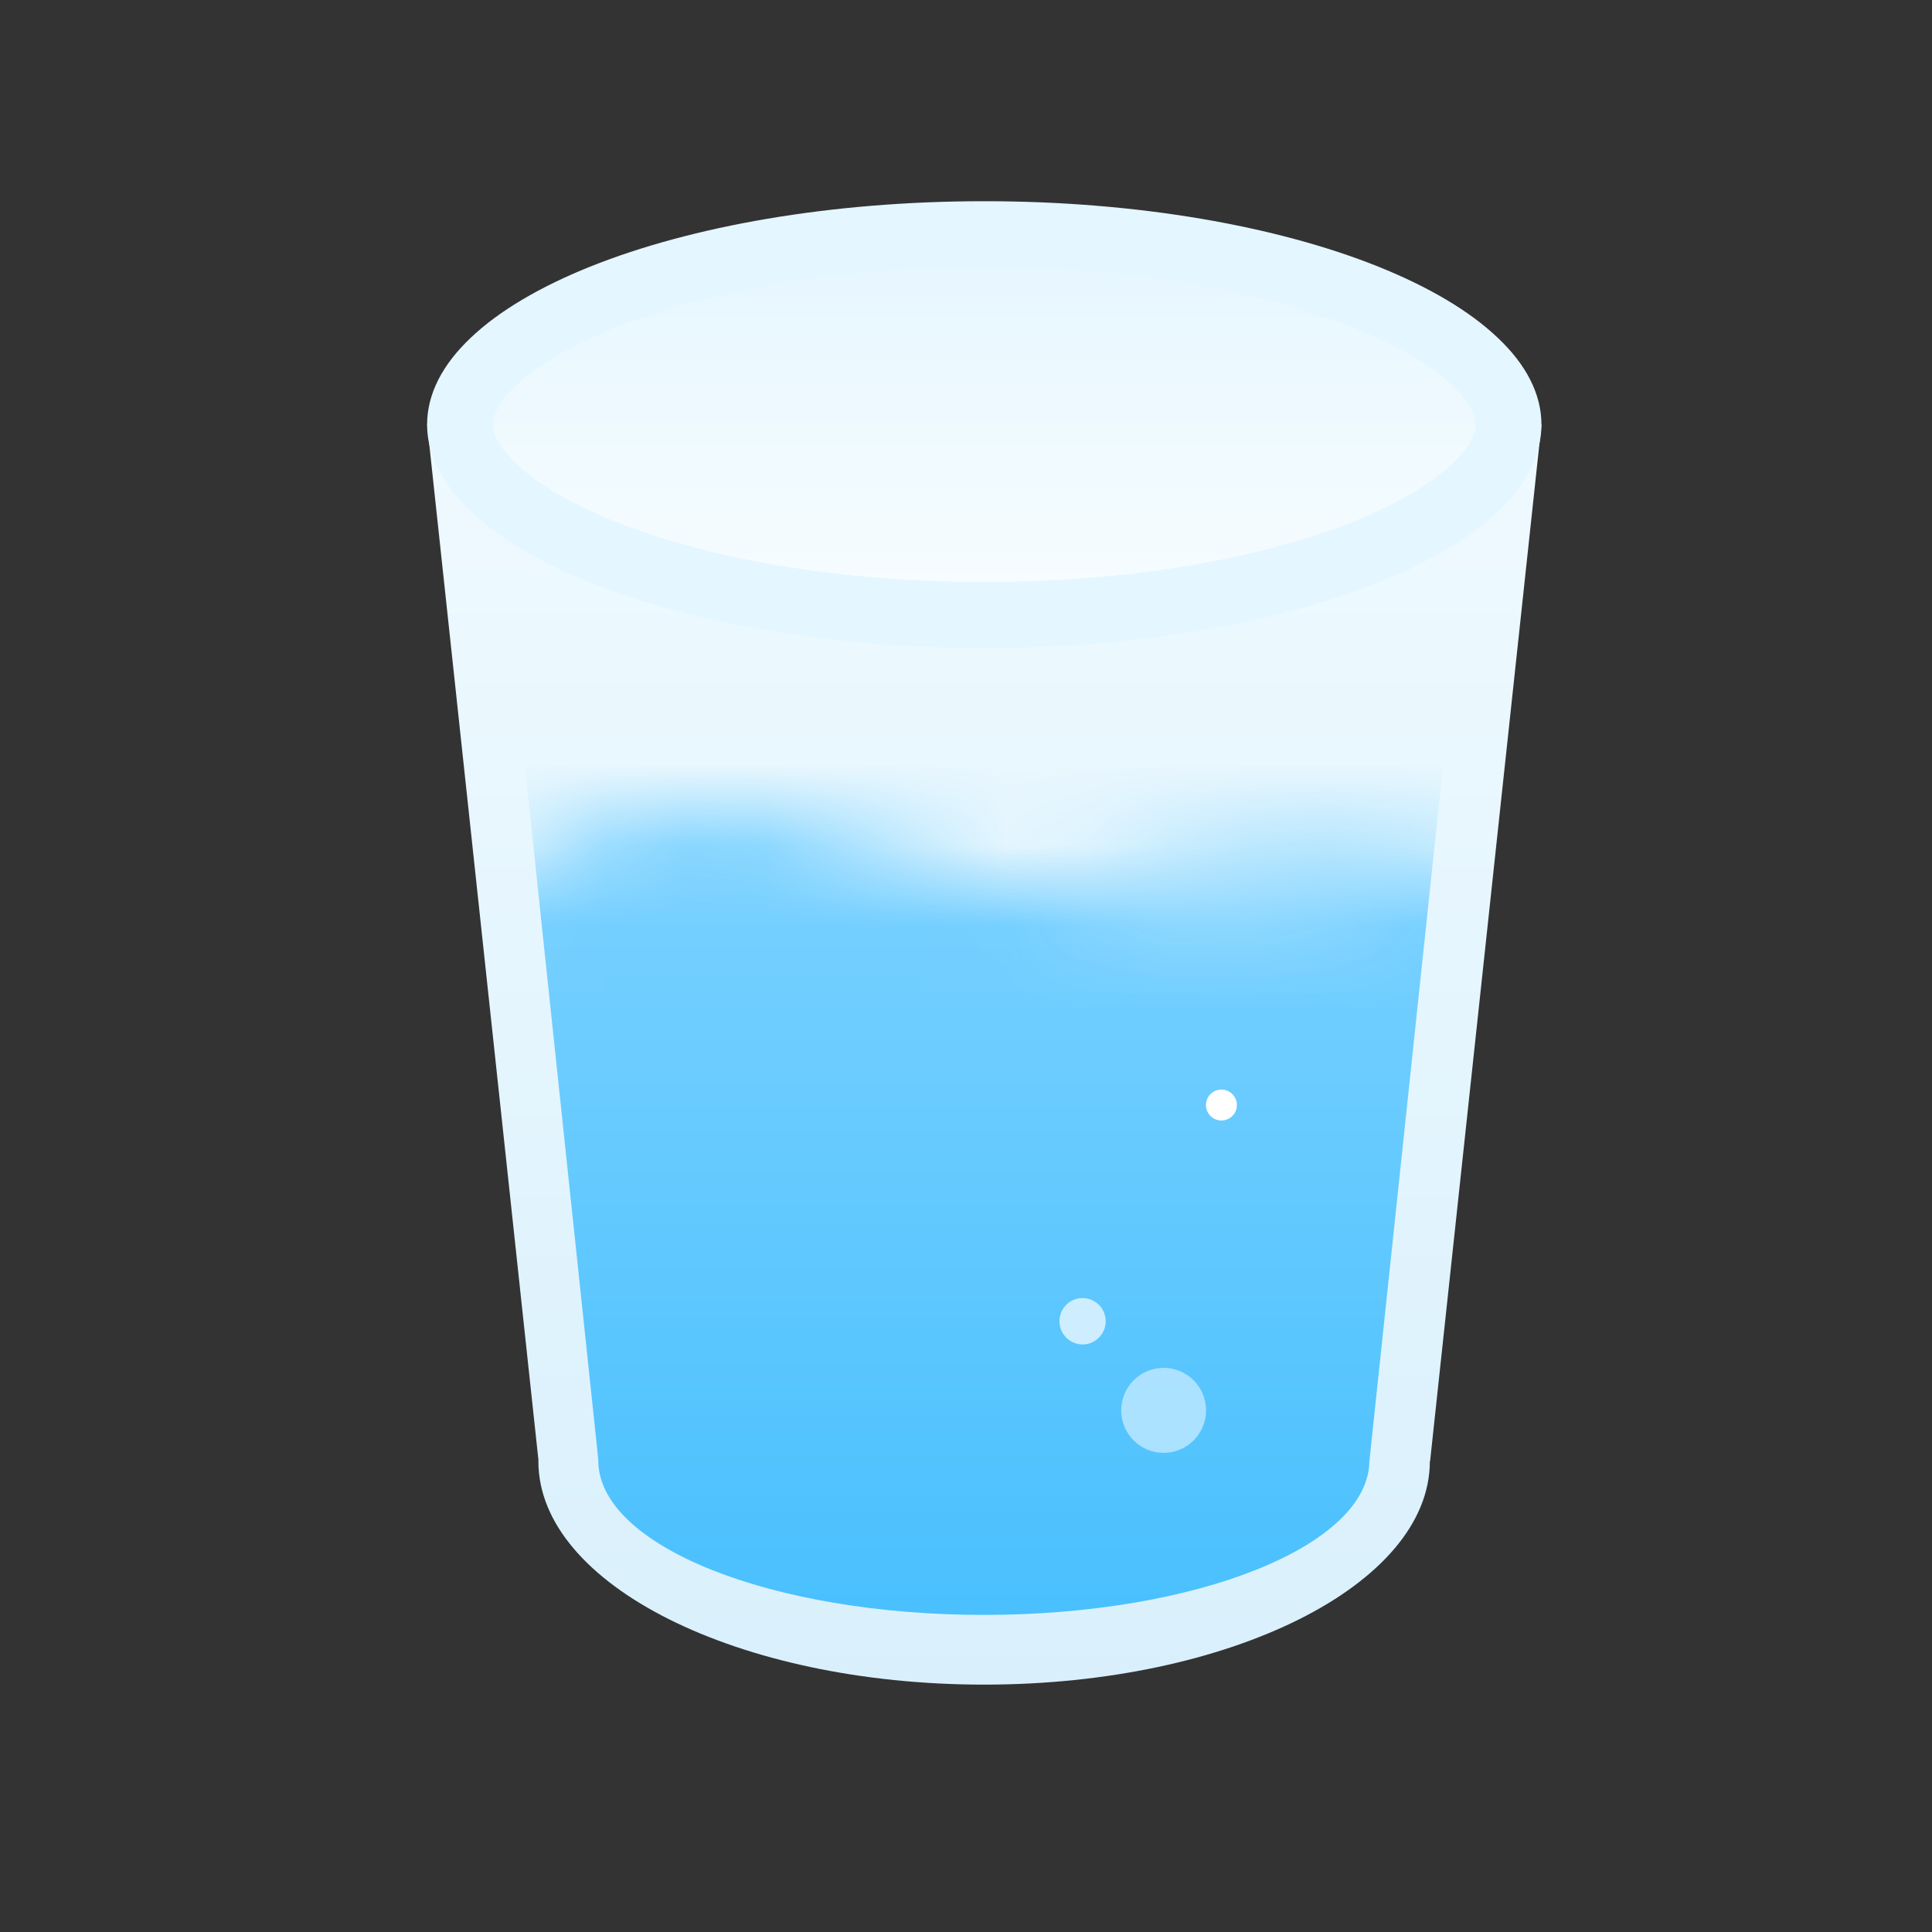 <svg width="24" height="24" viewBox="0 0 24 24" fill="none" xmlns="http://www.w3.org/2000/svg">
<rect x="0" y="0" width="24" height="24" fill="#333333" stroke="none"/>
<path fill-rule="evenodd" clip-rule="evenodd" d="M5.306 5.273H19.149L17.765 18.152H17.762C17.762 18.152 17.762 18.152 17.762 18.153C17.762 19.685 15.283 20.927 12.225 20.927C9.167 20.927 6.688 19.685 6.688 18.153C6.688 18.145 6.688 18.138 6.688 18.131L5.306 5.273Z" fill="url(#paint0_linear_2838_127580)"/>
<path d="M5.714 5.274C5.714 5.509 5.831 5.773 6.13 6.057C6.43 6.342 6.887 6.617 7.484 6.856C8.678 7.334 10.354 7.639 12.227 7.639C14.099 7.639 15.776 7.334 16.969 6.856C17.567 6.617 18.023 6.342 18.323 6.057C18.623 5.773 18.74 5.509 18.74 5.274C18.74 5.039 18.623 4.774 18.323 4.491C18.023 4.206 17.567 3.931 16.969 3.691C15.776 3.213 14.099 2.908 12.227 2.908C10.354 2.908 8.678 3.213 7.484 3.691C6.887 3.931 6.43 4.206 6.13 4.491C5.831 4.774 5.714 5.039 5.714 5.274Z" fill="url(#paint1_linear_2838_127580)" stroke="#E4F6FF" stroke-width="0.817"/>
<g clip-path="url(#clip0_2838_127580)">
<mask id="mask0_2838_127580" style="mask-type:alpha" maskUnits="userSpaceOnUse" x="3" y="10" width="20" height="20">
<path d="M7.435 10.309C6.329 10.626 5.724 11.752 5.724 11.752V29.727H22.266V11.114C22.266 11.114 21.371 10.255 19.896 10.566C18.42 10.876 17.566 11.19 16.106 11.401C14.63 11.614 12.686 11.217 11.485 10.711C10.221 10.179 8.803 9.918 7.435 10.309Z" fill="#ADE3FF"/>
<path opacity="0.5" d="M17.838 10.309C18.945 10.626 19.55 11.752 19.55 11.752V29.727H3.007V11.114C3.007 11.114 3.903 10.255 5.378 10.566C6.853 10.876 7.708 11.19 9.168 11.401C10.643 11.614 12.588 11.217 13.788 10.711C15.053 10.179 16.471 9.918 17.838 10.309Z" fill="#70CEFF"/>
</mask>
<g mask="url(#mask0_2838_127580)">
<path fill-rule="evenodd" clip-rule="evenodd" d="M18.337 5.633C18.348 5.581 18.354 5.528 18.354 5.475C18.354 4.309 15.609 3.363 12.223 3.363C8.837 3.363 6.093 4.309 6.093 5.475L6.092 5.475L6.093 5.477C6.093 5.528 6.098 5.579 6.109 5.629L7.432 18.128L7.432 18.142C7.432 19.202 9.576 20.061 12.221 20.061C14.866 20.061 17.01 19.202 17.011 18.143H17.012L18.337 5.633Z" fill="url(#paint2_linear_2838_127580)"/>
<ellipse opacity="0.5" cx="14.455" cy="17.52" rx="0.527" ry="0.528" fill="white"/>
<ellipse opacity="0.7" cx="13.448" cy="16.413" rx="0.287" ry="0.288" fill="white"/>
<ellipse cx="15.173" cy="13.727" rx="0.192" ry="0.192" fill="white"/>
</g>
</g>
<defs>
<linearGradient id="paint0_linear_2838_127580" x1="12.228" y1="5.273" x2="12.228" y2="20.927" gradientUnits="userSpaceOnUse">
<stop stop-color="#F0FAFF"/>
<stop offset="0" stop-color="#EFFAFF"/>
<stop offset="1" stop-color="#D9F0FC"/>
</linearGradient>
<linearGradient id="paint1_linear_2838_127580" x1="12.227" y1="2.5" x2="12.227" y2="8.048" gradientUnits="userSpaceOnUse">
<stop stop-color="#E4F6FF"/>
<stop offset="1" stop-color="#F9FDFF"/>
</linearGradient>
<linearGradient id="paint2_linear_2838_127580" x1="12.223" y1="8.589" x2="12.223" y2="20.105" gradientUnits="userSpaceOnUse">
<stop stop-color="#82D4FF"/>
<stop offset="1" stop-color="#49C0FE"/>
</linearGradient>
<clipPath id="clip0_2838_127580">
<rect width="14.5" height="16.514" fill="white" transform="matrix(-1 0 0 1 19.5 4.918)"/>
</clipPath>
</defs>
</svg>
